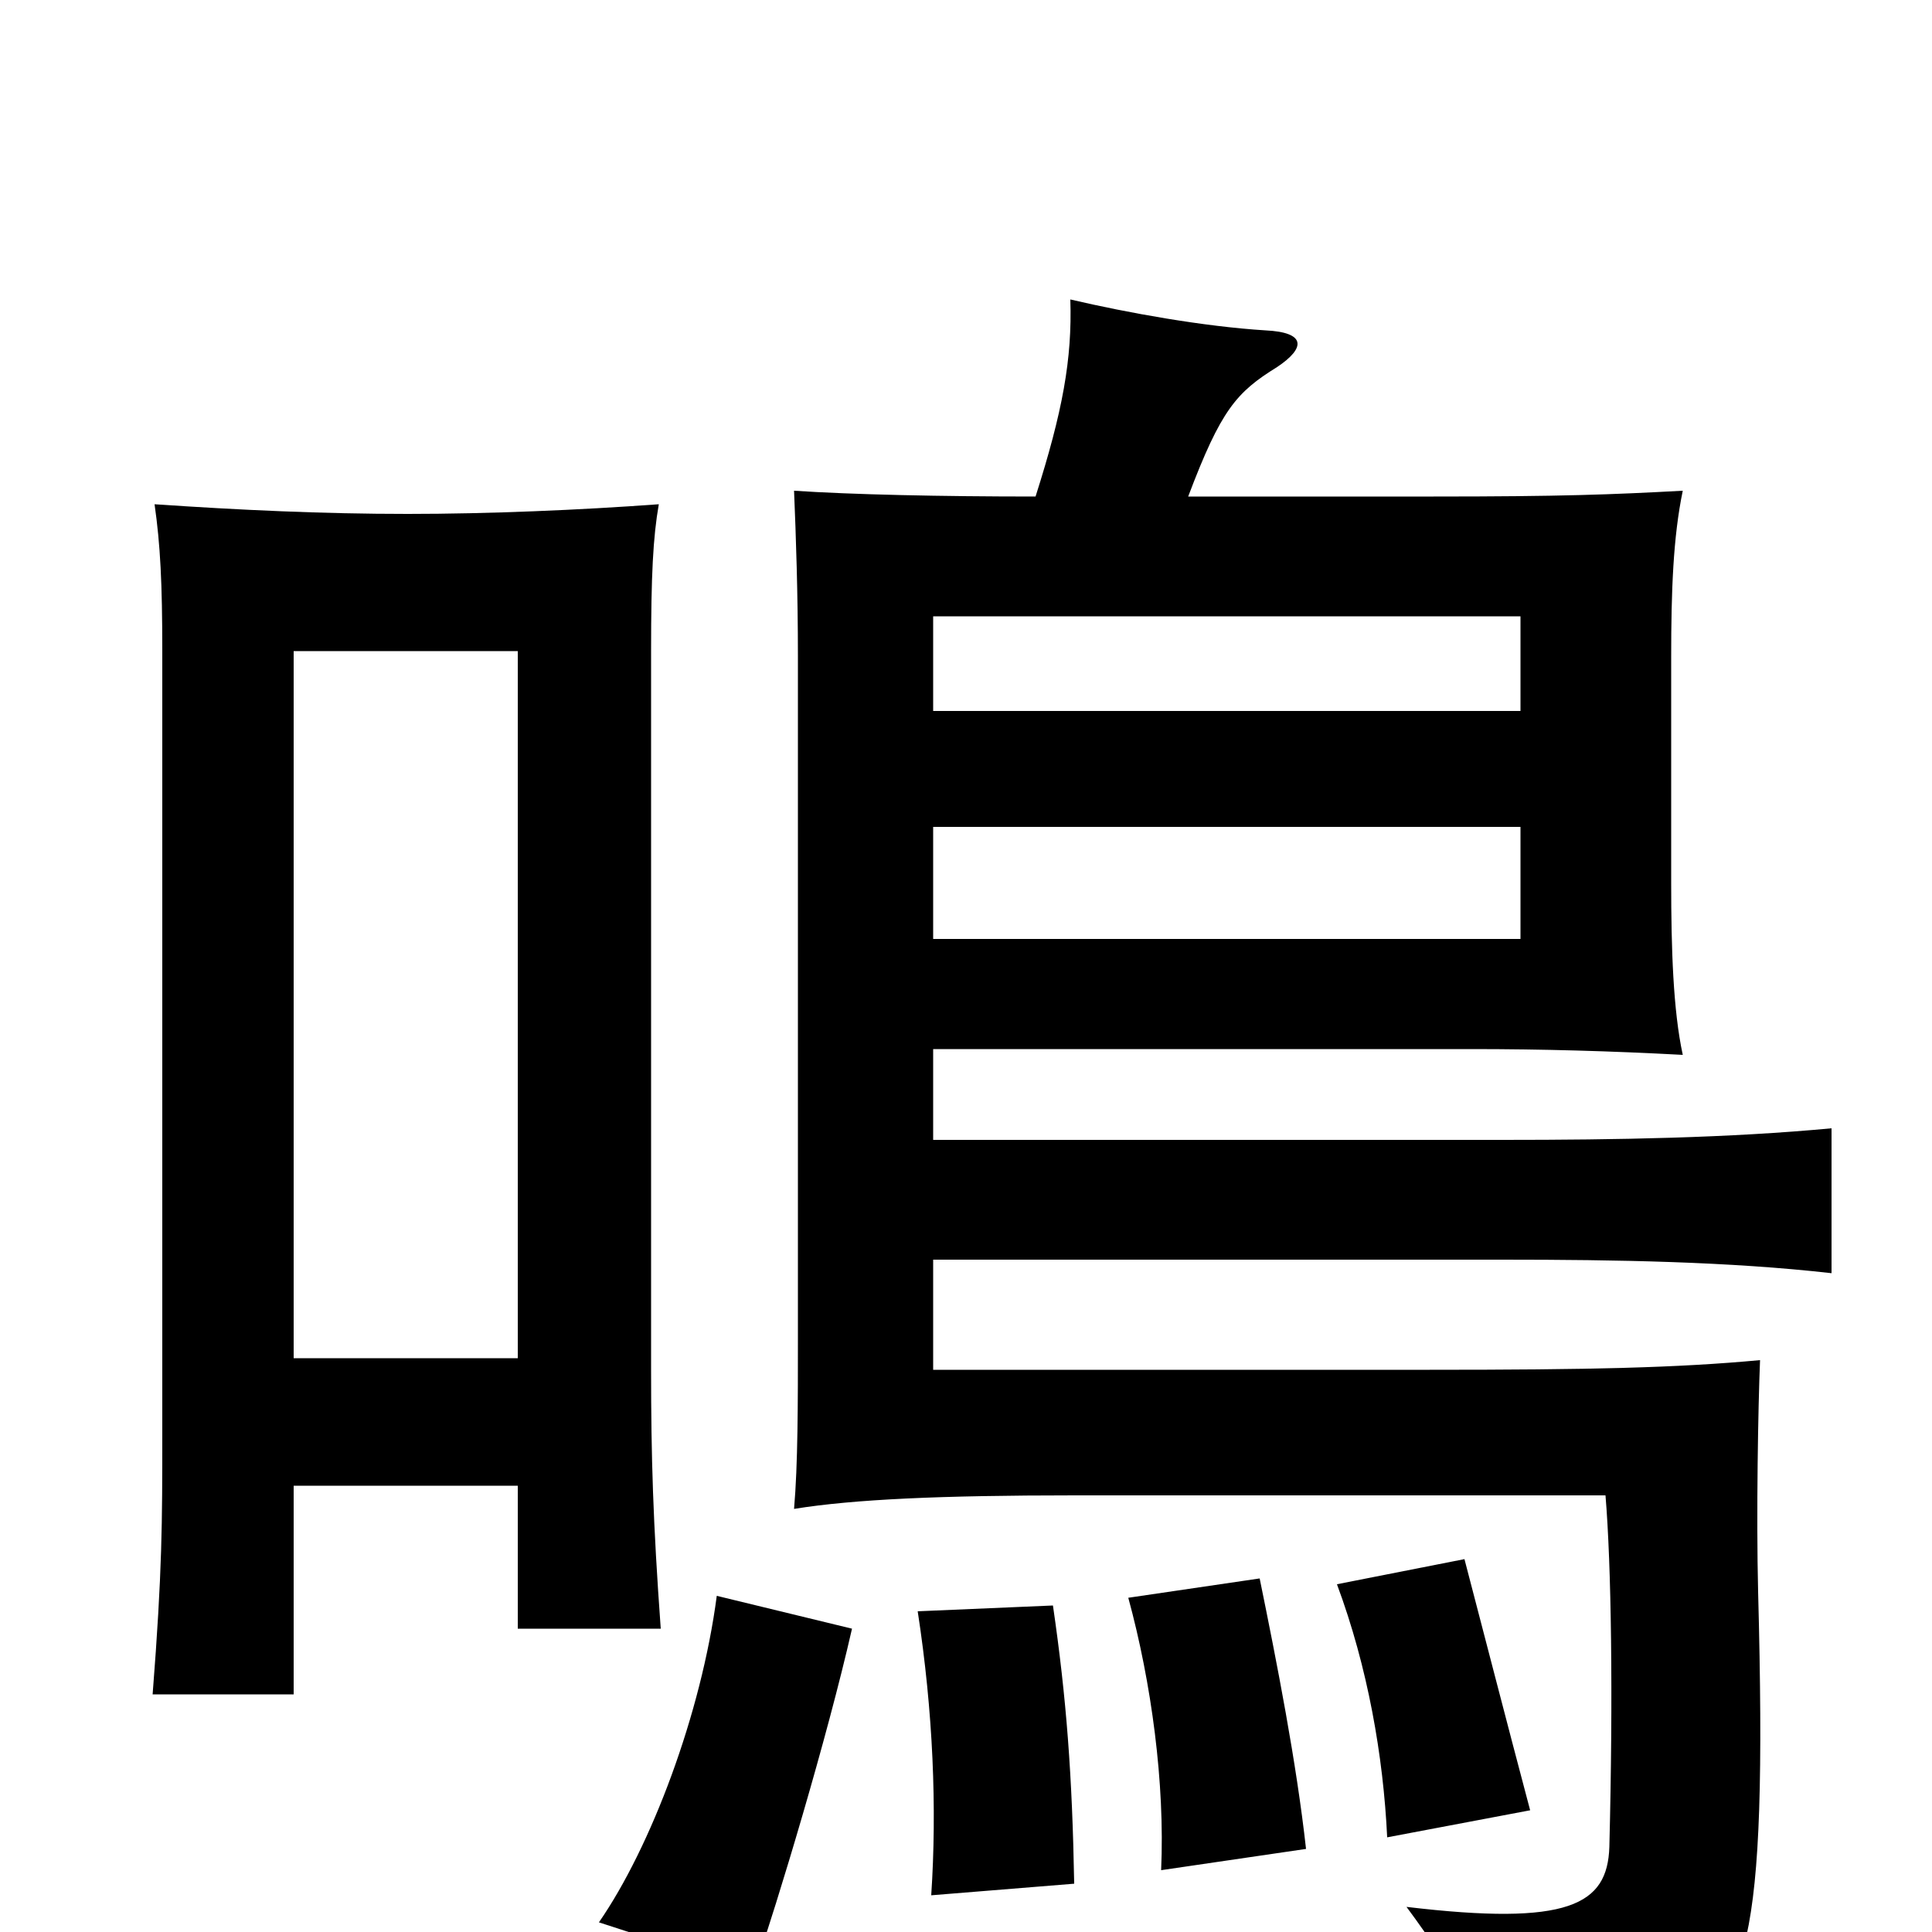 <svg xmlns="http://www.w3.org/2000/svg" viewBox="0 -1000 1000 1000">
	<path fill="#000000" d="M787 -514H483V-572H787ZM787 -632H483V-681H787ZM483 -410V-457H762C798 -457 834 -456 871 -454C866 -477 865 -509 865 -543V-660C865 -694 866 -722 871 -746C834 -744 808 -743 742 -743H615C632 -788 640 -797 661 -810C676 -820 676 -828 655 -829C623 -831 584 -838 554 -845C555 -814 550 -787 536 -743C487 -743 441 -744 411 -746C412 -722 413 -693 413 -660V-309C413 -273 413 -242 411 -219C442 -224 487 -226 556 -226H831C834 -190 835 -123 833 -44C832 -14 812 -3 728 -13C754 22 763 41 768 83C811 78 838 72 864 57C904 34 915 12 910 -176C909 -216 910 -272 911 -296C868 -292 823 -291 740 -291H483V-348H778C837 -348 895 -347 948 -341V-416C895 -411 837 -410 778 -410ZM152 -231H268V-157H342C338 -212 337 -246 337 -291V-663C337 -702 338 -722 341 -739C300 -736 253 -734 211 -734C167 -734 124 -736 80 -739C83 -718 84 -698 84 -663V-258C84 -212 84 -187 79 -123H152ZM268 -297H152V-663H268ZM441 -157L371 -174C363 -113 337 -44 310 -5L390 21C403 -17 428 -100 441 -157ZM556 -25C555 -81 552 -121 545 -169L475 -166C483 -114 485 -64 482 -19ZM676 -43C671 -88 661 -139 652 -183L584 -173C596 -129 603 -77 601 -32ZM792 -63C779 -112 769 -151 758 -193L692 -180C708 -137 716 -91 718 -49Z"/>
</svg>